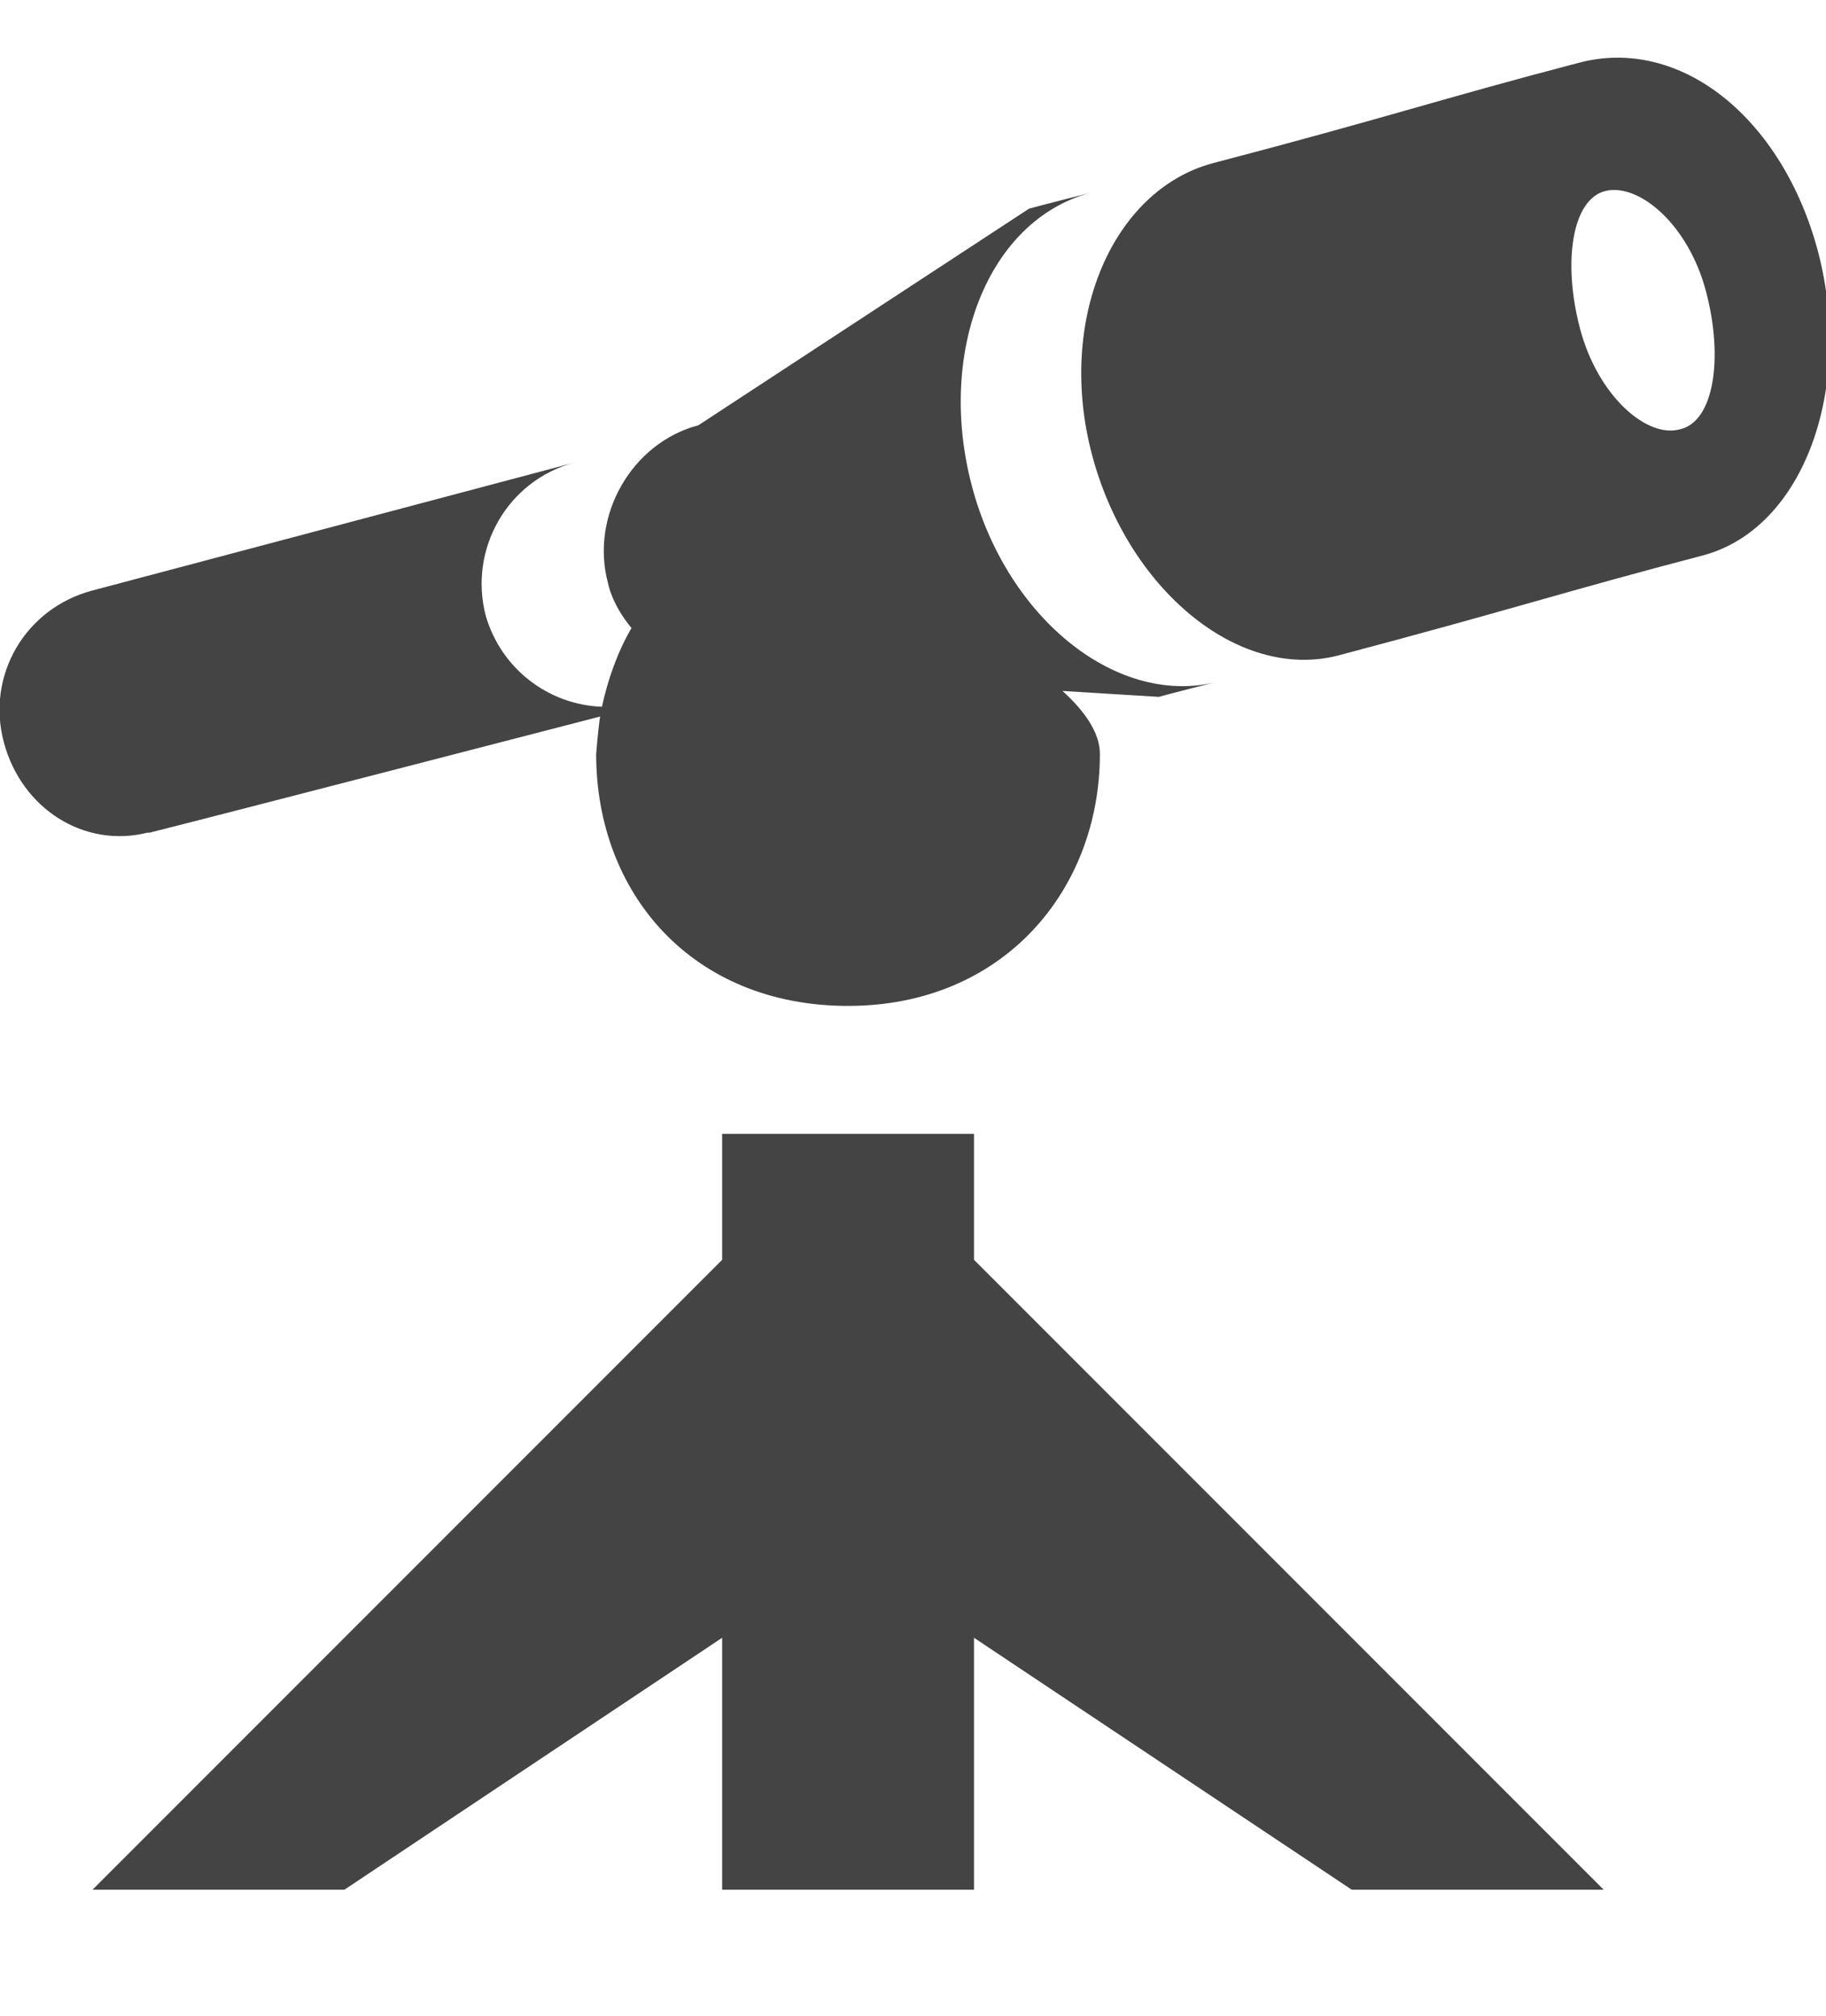 <?xml version="1.0" encoding="utf-8"?>
<!-- Generated by IcoMoon.io -->
<!DOCTYPE svg PUBLIC "-//W3C//DTD SVG 1.1//EN" "http://www.w3.org/Graphics/SVG/1.1/DTD/svg11.dtd">
<svg version="1.1" xmlns="http://www.w3.org/2000/svg" xmlns:xlink="http://www.w3.org/1999/xlink" width="29" height="32" viewBox="0 0 29 32">
<path fill="#444444" d="M2.375 13.219c1-0.25 7.156-1.844 7.156-1.844-0.031 0.188-0.063 0.594-0.063 0.594 0 2.219 1.531 4 4 4s4-1.844 4-4c0-0.344-0.25-0.688-0.594-1l1.531 0.094s0.219-0.063 0.969-0.25c-1.594 0.438-3.375-0.969-3.938-3.094s0.25-4.219 1.875-4.656c-0.75 0.188-0.969 0.25-0.969 0.25l-5.25 3.438c-1.063 0.281-1.719 1.438-1.438 2.5 0.063 0.281 0.219 0.531 0.375 0.719-0.219 0.375-0.375 0.813-0.469 1.25-0.844-0.031-1.594-0.594-1.844-1.438-0.281-1.063 0.344-2.156 1.406-2.438l-7.656 2.031c-1.063 0.281-1.688 1.344-1.406 2.406s1.281 1.688 2.281 1.438zM15.469 18h-4v2l-10 10h4l6-4v4h4v-4l6 4h4l-10-10v-2zM28.875 4c-0.563-2.125-2.188-3.438-3.813-3-2.156 0.563-3.063 0.875-5.813 1.594-1.594 0.438-2.469 2.5-1.906 4.625s2.313 3.594 3.906 3.188c2.719-0.719 3.656-1.031 5.813-1.594 1.594-0.438 2.375-2.656 1.813-4.813zM26.688 6.813c-0.531 0.156-1.313-0.531-1.594-1.594s-0.125-2.063 0.406-2.188 1.313 0.531 1.594 1.594 0.125 2.063-0.406 2.188z"></path>
</svg>
